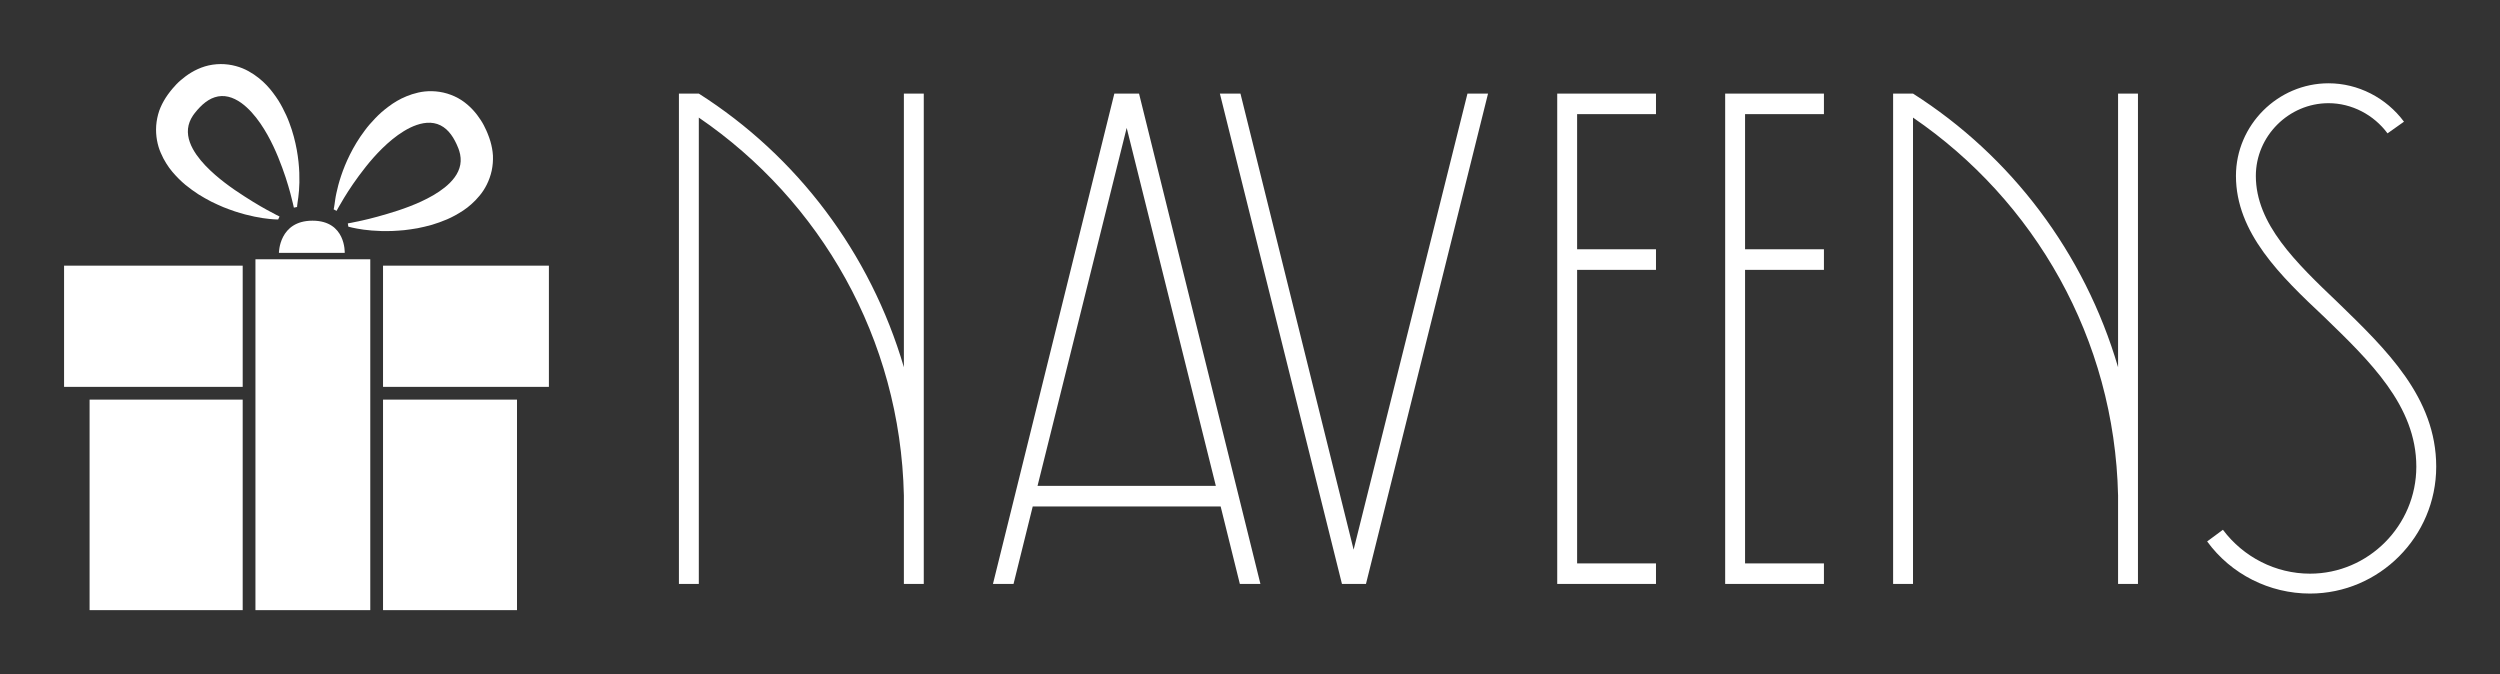 
        <svg xmlns="http://www.w3.org/2000/svg" xmlns:xlink="http://www.w3.org/1999/xlink" version="1.1" width="3162.02" height="852.518" viewBox="0 0 3162.02 852.518">
			
			<rect x="0" y="0" width="3162.02" height="852.518" fill="#333333" stroke="none"/>
			
			<g transform="scale(8.101) translate(10, 10)">
				<defs id="SvgjsDefs1955"/><g id="SvgjsG1956" featureKey="symbolFeature-0" transform="matrix(0.996,0,0,0.996,-11.949,-7.367)" fill="#fff"><path xmlns="http://www.w3.org/2000/svg" d="M45.562,31.762c0,0-0.057-0.001-0.167-0.003c-0.11-0.003-0.275-0.002-0.482-0.021c-0.413-0.038-1.034-0.071-1.794-0.194  c-0.765-0.115-1.68-0.298-2.718-0.568c-0.519-0.135-1.061-0.305-1.638-0.486c-0.571-0.191-1.165-0.415-1.788-0.659  c-0.614-0.258-1.249-0.549-1.908-0.871c-0.649-0.337-1.315-0.714-2-1.138c-0.674-0.437-1.356-0.931-2.053-1.496  c-0.688-0.572-1.365-1.245-2.038-2.034c-0.338-0.4-0.657-0.834-0.96-1.328c-0.304-0.487-0.596-1.021-0.848-1.624  c-0.523-1.179-0.835-2.693-0.727-4.288c0.059-0.795,0.225-1.589,0.476-2.333c0.265-0.743,0.617-1.406,0.999-2.016l0.296-0.437  l0.075-0.108l0.104-0.138l0.092-0.123l0.092-0.122c0.03-0.04,0.057-0.077,0.117-0.15l0.312-0.382c0.4-0.472,0.797-0.898,1.3-1.326  c0.974-0.841,2.208-1.67,3.772-2.152c0.774-0.235,1.618-0.359,2.449-0.366c0.832-0.007,1.649,0.109,2.392,0.31  c0.745,0.198,1.418,0.481,2.01,0.812c0.594,0.327,1.116,0.688,1.585,1.06c0.941,0.74,1.657,1.543,2.256,2.338  c0.305,0.396,0.572,0.792,0.828,1.184c0.249,0.393,0.469,0.792,0.673,1.183c0.408,0.783,0.764,1.542,1.038,2.3  c0.572,1.5,0.931,2.933,1.173,4.254c0.24,1.323,0.355,2.537,0.396,3.612c0.041,1.076,0.013,2.011-0.048,2.781  c-0.047,0.767-0.162,1.376-0.213,1.783c-0.028,0.204-0.051,0.442-0.071,0.548c-0.021,0.106-0.016,0.239-0.016,0.239l-0.504,0.103  c0,0-0.062-0.277-0.147-0.649c-0.089-0.371-0.226-0.955-0.413-1.641c-0.186-0.687-0.431-1.536-0.741-2.476s-0.697-1.996-1.152-3.122  c-0.459-1.124-1.011-2.324-1.688-3.531c-0.681-1.202-1.483-2.431-2.484-3.53c-0.5-0.548-1.051-1.063-1.66-1.494  c-0.609-0.427-1.279-0.774-1.988-0.941c-0.707-0.17-1.445-0.146-2.137,0.083c-0.695,0.222-1.333,0.644-1.903,1.152  c-0.285,0.254-0.551,0.54-0.809,0.826c-0.123,0.144-0.247,0.287-0.374,0.453l-0.095,0.12l-0.04,0.052l-0.041,0.057l-0.162,0.23  c-0.415,0.622-0.685,1.316-0.761,2.033c-0.069,0.718,0.042,1.451,0.295,2.141c0.245,0.693,0.619,1.343,1.036,1.949  c0.849,1.21,1.89,2.243,2.929,3.152c1.045,0.909,2.102,1.695,3.103,2.385c2.011,1.367,3.758,2.416,5.007,3.1  c1.247,0.688,1.979,1.039,1.979,1.039L45.562,31.762z"/><path xmlns="http://www.w3.org/2000/svg" d="M56.56,32.884c0,0,0.055,0.015,0.161,0.044c0.106,0.027,0.265,0.074,0.468,0.113c0.408,0.08,1.013,0.222,1.777,0.316  c0.767,0.104,1.696,0.185,2.768,0.216c0.536,0.016,1.104,0.004,1.708-0.008c0.603-0.024,1.235-0.073,1.901-0.132  c0.661-0.075,1.353-0.177,2.076-0.302c0.717-0.142,1.462-0.317,2.238-0.533c0.77-0.23,1.562-0.514,2.389-0.862  c0.821-0.356,1.659-0.812,2.526-1.382c0.437-0.29,0.865-0.617,1.295-1.006c0.428-0.383,0.857-0.813,1.268-1.322  c0.833-0.985,1.557-2.352,1.898-3.913c0.166-0.779,0.229-1.588,0.196-2.373c-0.046-0.787-0.198-1.523-0.395-2.215l-0.162-0.502  l-0.042-0.125l-0.061-0.161l-0.054-0.143l-0.055-0.144c-0.018-0.046-0.033-0.089-0.069-0.177l-0.193-0.455  c-0.252-0.565-0.515-1.085-0.876-1.636c-0.7-1.081-1.652-2.221-3.019-3.123c-0.679-0.443-1.453-0.797-2.249-1.036  c-0.798-0.24-1.614-0.357-2.384-0.372c-0.771-0.019-1.496,0.064-2.156,0.216c-0.662,0.147-1.264,0.348-1.818,0.574  c-1.11,0.447-2.023,1.017-2.82,1.613c-0.404,0.295-0.771,0.601-1.126,0.905c-0.349,0.307-0.673,0.629-0.978,0.946  c-0.61,0.638-1.165,1.267-1.64,1.918c-0.969,1.281-1.715,2.555-2.317,3.756c-0.601,1.202-1.051,2.336-1.391,3.357  c-0.341,1.021-0.575,1.927-0.732,2.683c-0.17,0.749-0.229,1.367-0.294,1.772c-0.03,0.204-0.074,0.439-0.086,0.546  c-0.009,0.107-0.052,0.234-0.052,0.234l0.455,0.24c0,0,0.137-0.249,0.323-0.582c0.188-0.331,0.485-0.853,0.856-1.459  c0.371-0.607,0.844-1.354,1.404-2.169c0.561-0.815,1.229-1.722,1.98-2.675c0.755-0.95,1.62-1.948,2.609-2.917  c0.989-0.963,2.104-1.918,3.373-2.693c0.632-0.386,1.306-0.727,2.012-0.969c0.703-0.24,1.444-0.385,2.172-0.347  c0.726,0.036,1.428,0.266,2.027,0.678c0.605,0.408,1.101,0.991,1.505,1.639c0.202,0.323,0.378,0.672,0.545,1.019  c0.079,0.173,0.157,0.345,0.232,0.541l0.058,0.142l0.023,0.061l0.022,0.066l0.092,0.267c0.225,0.714,0.289,1.455,0.161,2.166  c-0.135,0.708-0.446,1.38-0.883,1.972c-0.43,0.597-0.97,1.116-1.541,1.581c-1.153,0.925-2.441,1.625-3.693,2.207  c-1.258,0.58-2.493,1.038-3.646,1.42c-2.314,0.75-4.285,1.268-5.676,1.574c-1.39,0.312-2.19,0.443-2.19,0.443L56.56,32.884z"/><path xmlns="http://www.w3.org/2000/svg" d="M45.679,37h10.315c0,0,0.215-5.05-5.05-5.05S45.679,37,45.679,37z"/><rect xmlns="http://www.w3.org/2000/svg" x="62" y="39" width="26" height="19"/><rect xmlns="http://www.w3.org/2000/svg" x="12" y="39" width="28" height="19"/><rect xmlns="http://www.w3.org/2000/svg" x="42" y="38" width="18" height="55"/><rect xmlns="http://www.w3.org/2000/svg" x="16" y="60" width="24" height="33"/><rect xmlns="http://www.w3.org/2000/svg" x="62" y="60" width="21" height="33"/></g><g id="SvgjsG1957" featureKey="nameFeature-0" transform="matrix(2.677,0,0,2.677,96,-25.907)" fill="#fff"><path d="M13.12 11.4 l1.16 0 l0 28.6 l-1.16 0 l0 -5.16 c-0.2 -9.16 -4.88 -17.2 -11.96 -22.04 l0 27.2 l-1.16 0 l0 -28.6 l1.16 0 c5.72 3.64 10 9.28 11.96 15.96 l0 -15.96 z M32.715 40 l-1.12 -4.52 l-10.96 0 l-1.12 4.52 l-1.2 0 l7.08 -28.6 l1.44 0 l7.08 28.6 l-1.2 0 z M20.915 34.28 l10.4 0 l-5.2 -20.88 z M45.99 11.4 l1.2 0 l-7.12 28.6 l-1.4 0 l-7.12 -28.6 l1.2 0 l6.6 26.6 z M56.985 12.6 l-4.6 0 l0 7.88 l4.6 0 l0 1.2 l-4.6 0 l0 17.12 l4.6 0 l0 1.2 l-5.76 0 l0 -28.6 l5.76 0 l0 1.2 z M66.78 12.6 l-4.6 0 l0 7.88 l4.6 0 l0 1.2 l-4.6 0 l0 17.12 l4.6 0 l0 1.2 l-5.76 0 l0 -28.6 l5.76 0 l0 1.2 z M83.935 11.4 l1.16 0 l0 28.6 l-1.16 0 l0 -5.16 c-0.2 -9.16 -4.88 -17.2 -11.96 -22.04 l0 27.2 l-1.16 0 l0 -28.6 l1.16 0 c5.72 3.64 10 9.28 11.96 15.96 l0 -15.96 z M95.13 40.56 c-2.36 0 -4.6 -1.12 -6 -3.04 l0.92 -0.68 c1.2 1.6 3.08 2.56 5.08 2.56 c3.4 0 6.2 -2.8 6.2 -6.24 c0 -3.56 -2.72 -6.16 -5.36 -8.72 c-2.56 -2.4 -5.16 -4.92 -5.16 -8.24 c0 -2.96 2.44 -5.4 5.4 -5.4 c1.72 0 3.36 0.84 4.4 2.24 l-0.96 0.68 c-0.8 -1.08 -2.08 -1.76 -3.44 -1.76 c-2.32 0 -4.24 1.92 -4.24 4.24 c0 2.8 2.32 5.04 4.8 7.4 c2.8 2.72 5.72 5.52 5.72 9.56 c0 4.08 -3.32 7.4 -7.36 7.4 z"/></g>
			</g>
		</svg>
	